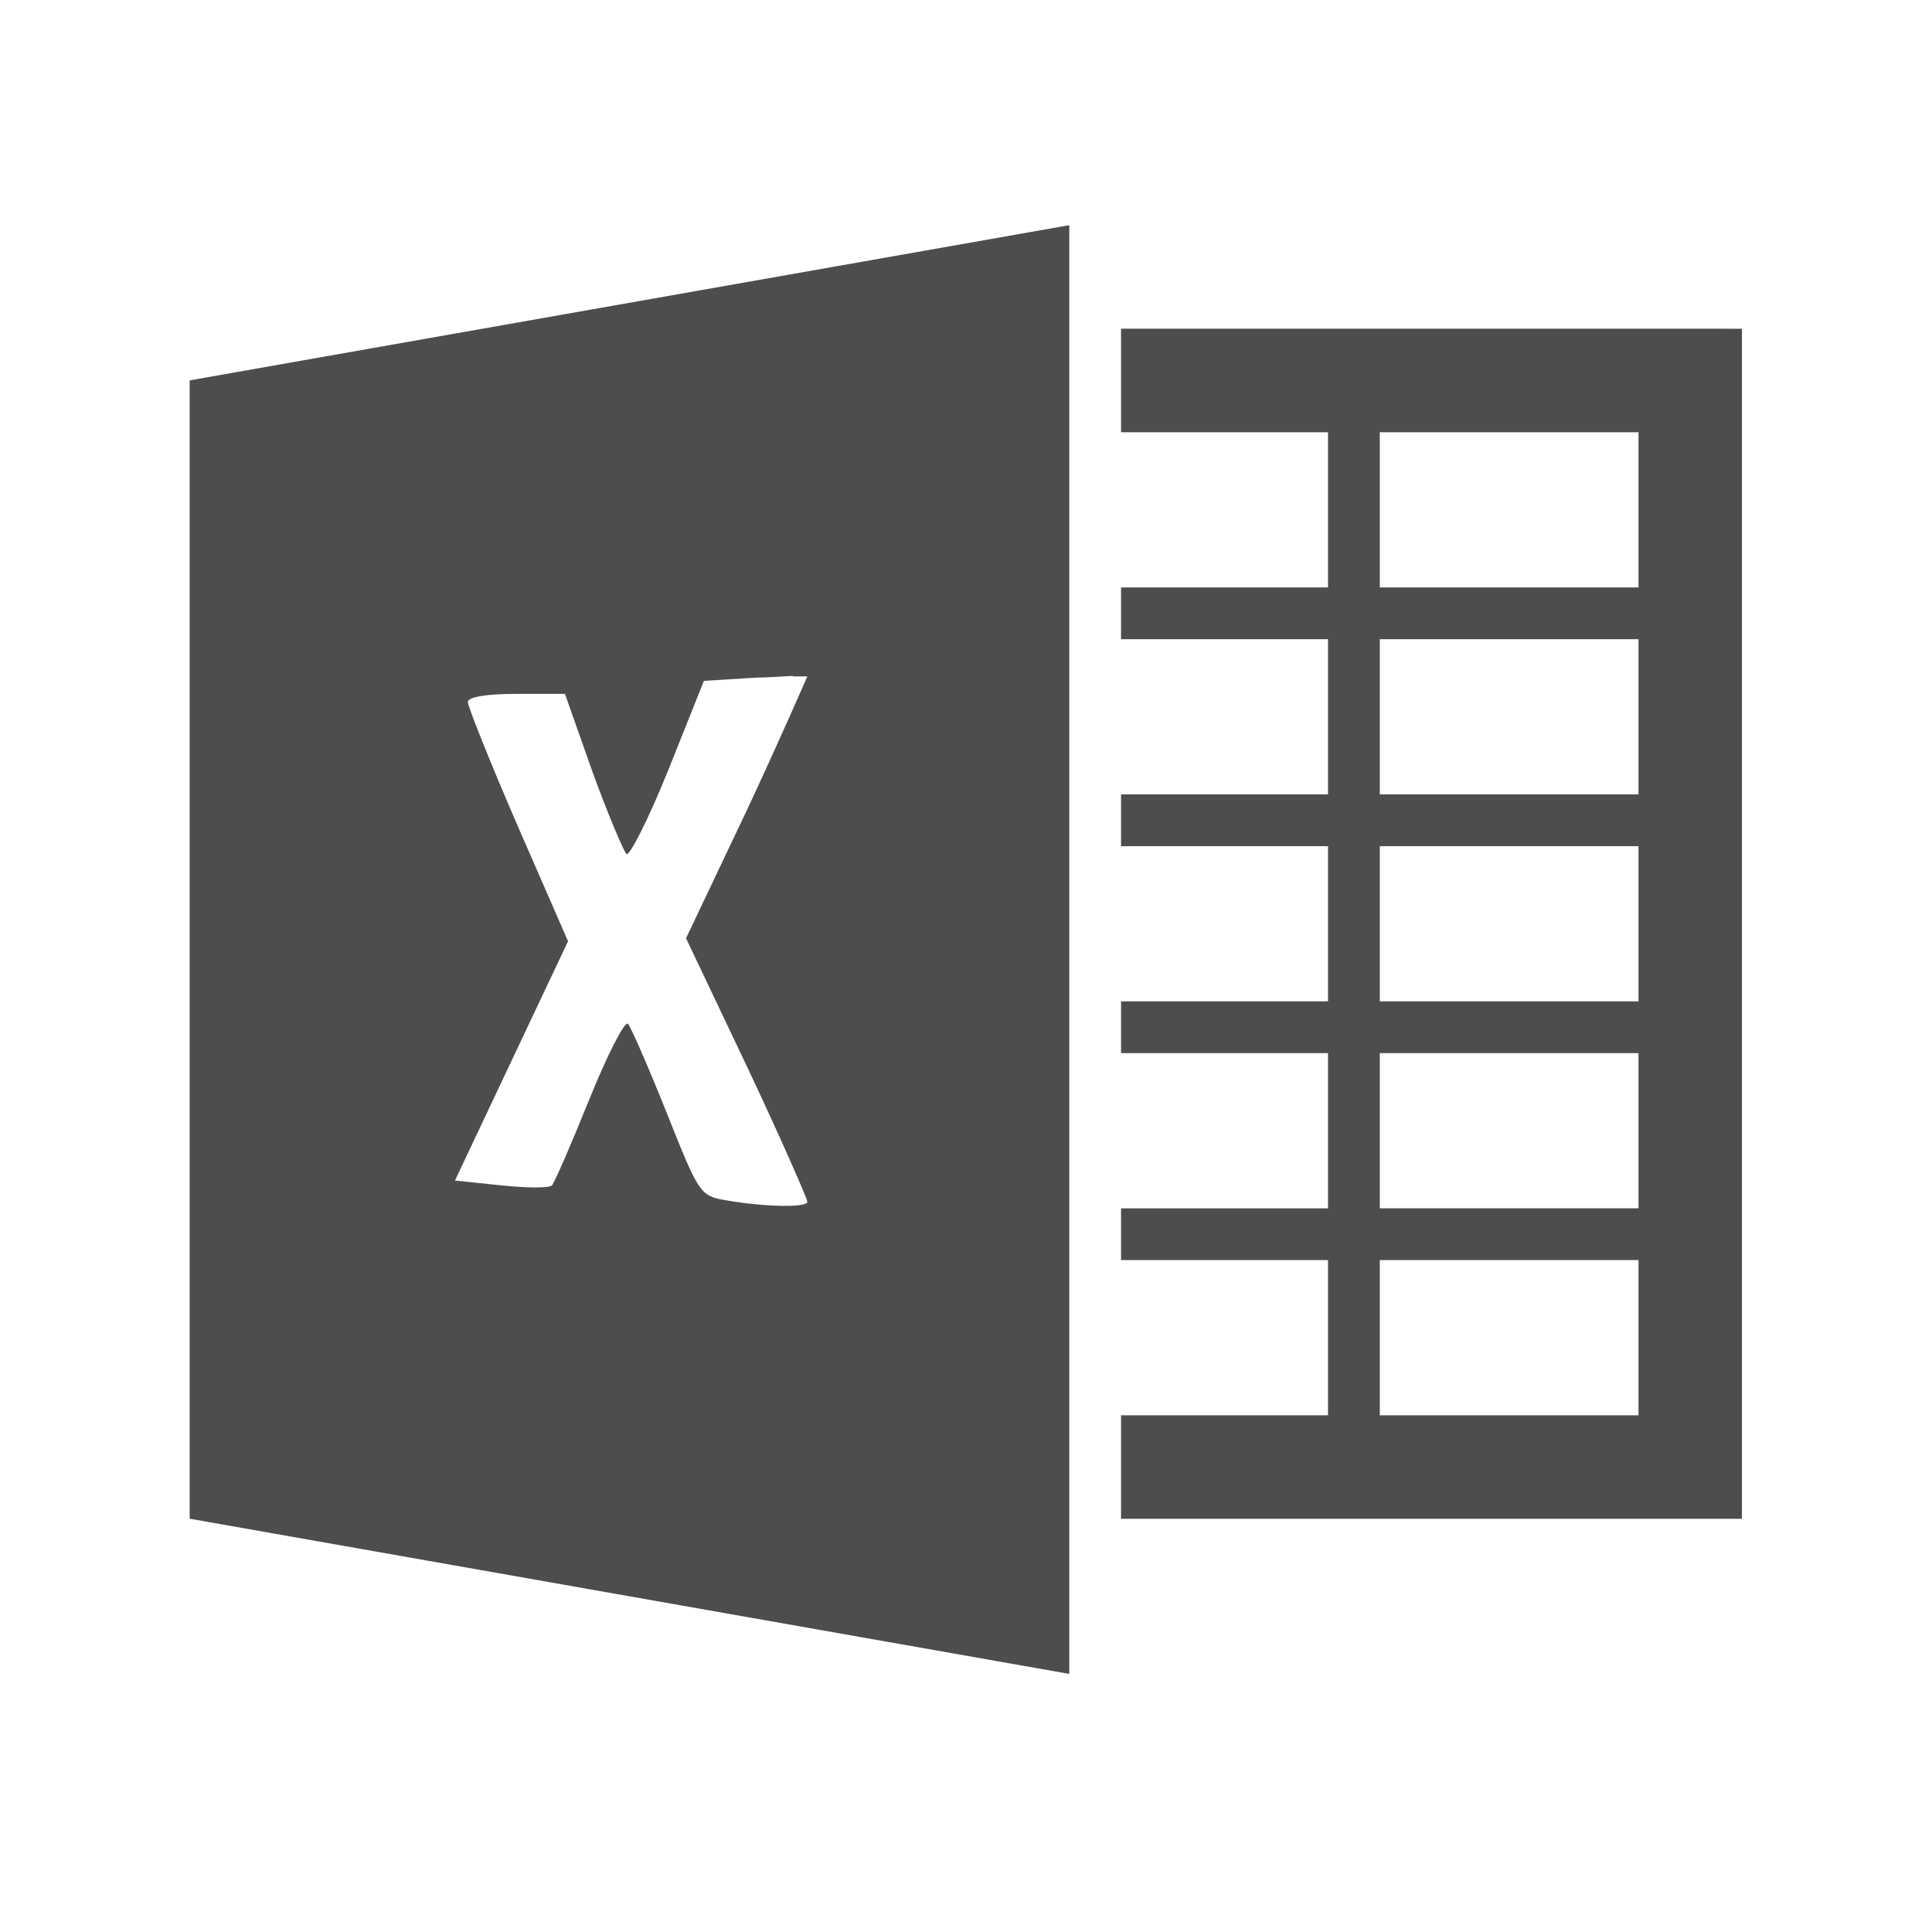 <svg xmlns="http://www.w3.org/2000/svg" viewBox="0 0 16 16"><g><path fill="#4d4d4d" stroke="none" d="m24.321 1013.69l-7.918 1.397v10.247l7.918 1.397zm.466.932v.932h1.863v1.397h-1.863v.466h1.863v1.397h-1.863v.466h1.863v1.397h-1.863v.466h1.863v1.397h-1.863v.466h1.863v1.397h-1.863v.932h5.589v-10.713zm2.329.932h2.329v1.397h-2.329zm0 1.863h2.329v1.397h-2.329zm-5.284.335c.085 0 .131-.001.131 0 0 .001-.238.548-.539 1.193l-.553 1.164.553 1.164c.3.636.539 1.181.539 1.208 0 .056-.401.046-.742-.015-.226-.04-.237-.066-.524-.786-.164-.41-.322-.772-.349-.801-.028-.029-.187.282-.349.684-.162.402-.313.747-.335.771-.022.024-.221.024-.451 0l-.422-.044.509-1.077.509-1.077-.451-1.033c-.247-.57-.451-1.08-.451-1.121 0-.045.171-.073.437-.073h.437l.247.699c.139.383.28.714.306.742.026.028.199-.312.378-.757l.32-.801.466-.029c.128-.001.25-.013.335-.015zm5.284 1.528h2.329v1.397h-2.329zm0 1.863h2.329v1.397h-2.329zm0 1.863h2.329v1.397h-2.329z" color="#000" transform="translate(-71.09-24.1) matrix(.92 0 0 .92 57.57-906.63)"/></g></svg>